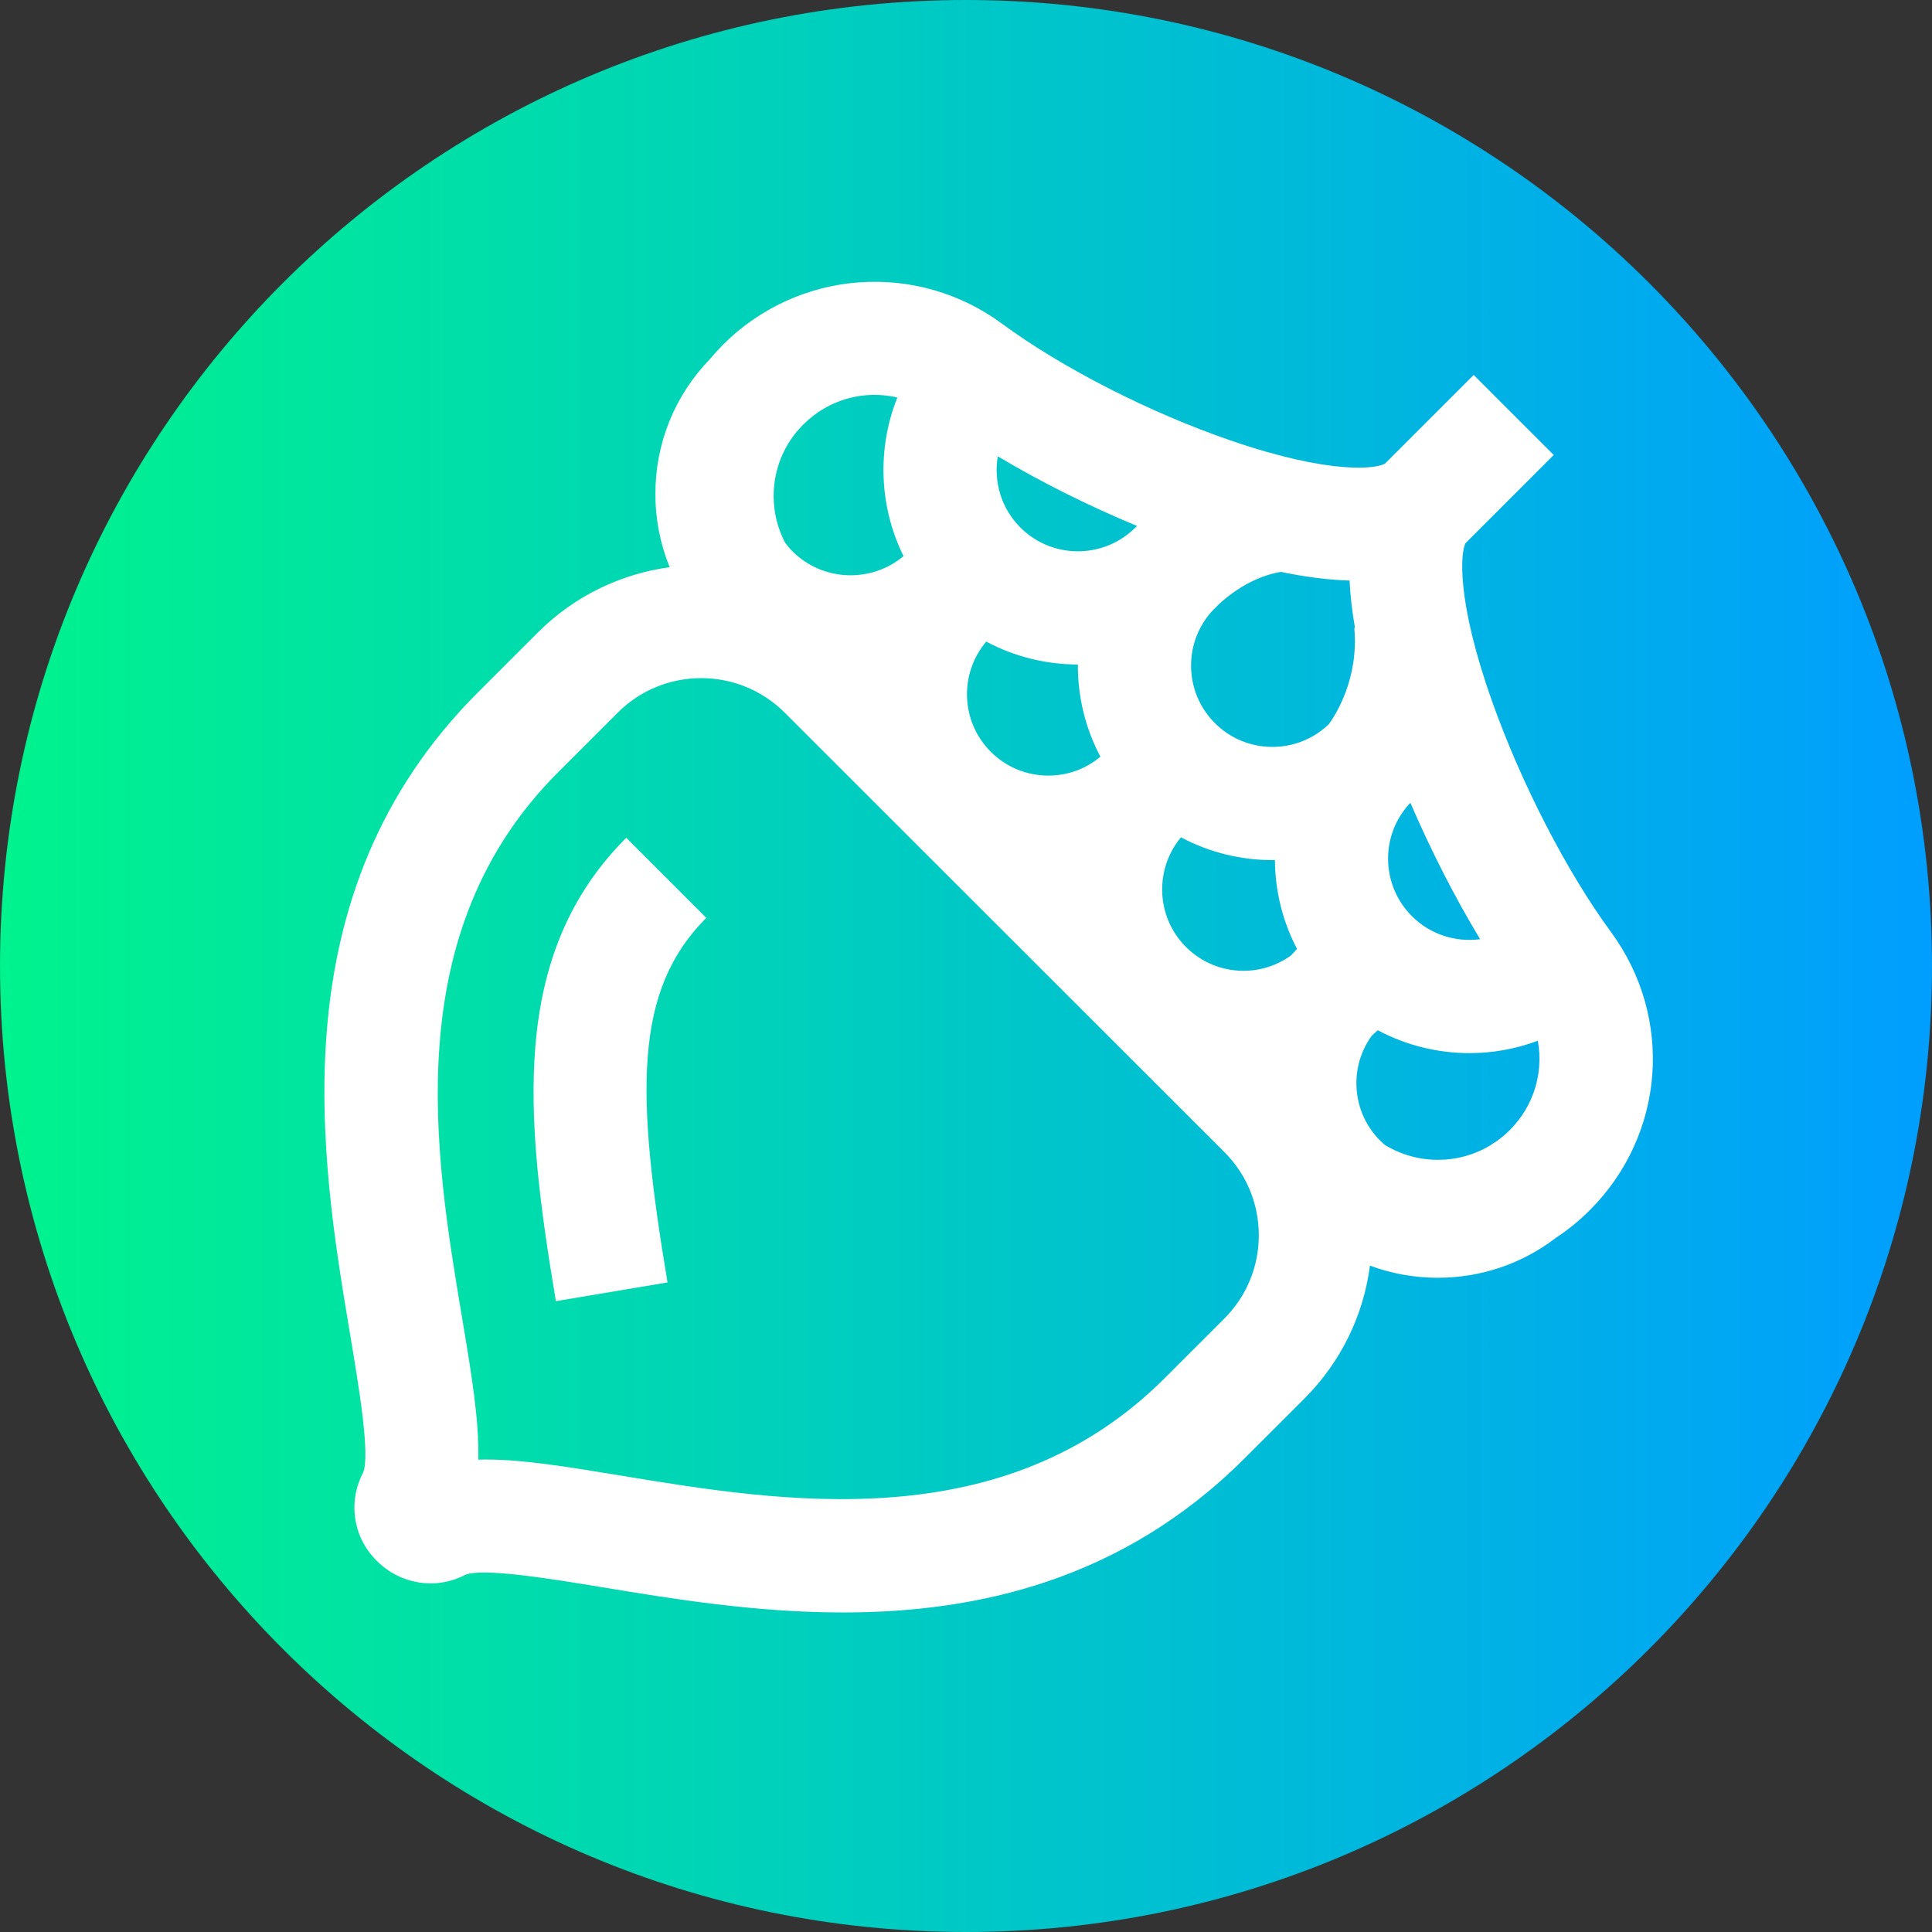 <svg height="512pt" viewBox="0 0 512 512" width="512pt" xmlns="http://www.w3.org/2000/svg" xmlns:xlink="http://www.w3.org/1999/xlink"><rect x="0" y="0" width="512" height="512" fill="#333333" stroke="none"/><linearGradient id="a" gradientUnits="userSpaceOnUse" x1="0" x2="512" y1="256" y2="256"><stop offset="0" stop-color="#00f38d"/><stop offset="1" stop-color="#009eff"/></linearGradient><path d="m512 256c0 141.387-114.613 256-256 256s-256-114.613-256-256 114.613-256 256-256 256 114.613 256 256zm0 0" fill="url(#a)"/><g fill="#fff"><path d="m426.934 247.004c-11.723-15.965-23.797-39.391-31.516-61.145-9.586-27.012-8.316-39.434-7.051-41.902l23.387-23.383-21.215-21.211-23.48 23.48c-2.211 1.367-14.188 3.082-40.914-6.105-21.516-7.395-44.75-19.266-60.633-30.977-10.934-8.062-24.402-11.941-37.949-10.93s-26.297 6.859-35.902 16.465c-1.211 1.211-2.352 2.473-3.438 3.77-9.379 9.664-14.547 22.344-14.543 35.828 0 6.766 1.305 13.332 3.785 19.418-12.793 1.746-25.137 7.516-34.949 17.32l-15.805 15.797c-53.496 53.457-41.699 123.836-33.895 170.41 2.258 13.473 5.348 31.926 3.406 36.441-4.062 7.742-2.66 17.07 3.484 23.215l.191.191c6.23 6.223 15.625 7.699 23.332 3.695 4.562-1.984 22.988 1.051 36.441 3.27 18.363 3.031 40.426 6.672 63.707 6.672 35.637 0 74.117-8.535 106.469-40.863l15.797-15.785c9.652-9.648 15.672-21.957 17.41-35.27 5.68 2.109 11.742 3.219 17.98 3.219 11.484 0 22.391-3.738 31.348-10.625 3.152-2.078 6.145-4.504 8.918-7.277 19.969-19.961 22.336-50.965 5.633-73.719zm-26.844 52.504c-1.125 1.125-2.328 2.121-3.586 3.004 0 0-1.09.621-1.547 1.012-8.566 5.16-19.41 5.125-27.945-.102-.418-.359-.836-.723-1.23-1.117-4.078-4.074-6.32-9.492-6.32-15.258 0-4.566 1.43-8.906 4.047-12.547.547-.48 1.082-.973 1.613-1.477 7.57 4.039 15.938 6.066 24.312 6.066 6.141 0 12.281-1.102 18.105-3.277 1.539 8.395-1.012 17.262-7.449 23.695zm-108.465-98.973c-3.867 3.238-8.699 5.004-13.805 5.004-5.766 0-11.184-2.242-15.258-6.316-7.988-7.988-8.379-20.723-1.203-29.191 7.562 4.035 15.926 6.062 24.289 6.066 0 .094-.004.188-.004.281 0 8.562 2.074 16.805 5.98 24.156zm52.098 50.93c-.539.562-1.062 1.137-1.574 1.723-3.648 2.637-8.008 4.082-12.598 4.082-5.766 0-11.184-2.242-15.262-6.32-7.941-7.941-8.375-20.582-1.32-29.051 7.551 4.023 15.898 6.039 24.254 6.039.215 0 .43-.016.641-.016.062 8.336 2.086 16.355 5.859 23.543zm29.699-38.352c.09-.09.184-.172.273-.262l-.02-.02c.027-.031.059-.066.09-.102 5.406 12.594 11.773 25.066 18.477 36.172-6.422.836-13.145-1.188-18.066-6.105-4.074-4.078-6.32-9.496-6.32-15.262 0-5.387 1.98-10.453 5.566-14.422zm-21.199-21.293c-.09.094-.176.195-.27.293-8.445 7.918-21.742 7.77-29.988-.473-4.074-4.078-6.32-9.496-6.32-15.262 0-5.559 2.105-10.789 5.914-14.809.195-.188.395-.367.582-.555l.414-.43c.637-.648 7.617-7.52 16.887-9.023 6.609 1.367 12.688 2.137 18.207 2.289.176 3.914.66 8.109 1.438 12.574l-.191.016c1.27 13.547-5.164 23.301-6.672 25.379zm-51.438-51.879-.035-.035c-.137.141-.266.289-.406.43-8.449 7.855-21.707 7.688-29.93-.535-5.129-5.129-7.113-12.215-5.988-18.871 11.367 6.785 24.105 13.16 36.902 18.453-.211.215-.398.406-.543.559zm-62.98-34.598c-5.402 13.527-4.852 28.887 1.637 42.043-8.555 7.156-21.371 6.742-29.418-1.266-.707-.703-1.34-1.461-1.934-2.238-2-3.793-3.062-8.039-3.062-12.445 0-7.152 2.785-13.871 7.844-18.926 6.754-6.758 16.18-9.211 24.934-7.168zm86.633 244.113-15.793 15.781c-42.59 42.566-101.254 32.883-144.086 25.816-14.039-2.316-25.848-4.266-35.785-4.266-.688 0-1.363.012-2.031.027.281-10.379-1.816-22.883-4.34-37.938-7.191-42.922-17.043-101.703 25.516-144.23l15.805-15.797c12.188-12.184 32.023-12.18 44.215 0l116.5 116.426c5.906 5.898 9.156 13.742 9.156 22.086 0 8.348-3.254 16.195-9.156 22.094zm0 0"/><path d="m165.965 222.023c-31.074 31.055-26.832 73.984-18.652 122.797l29.59-4.961c-8.398-50.113-9.004-77.352 10.27-96.613zm0 0"/></g></svg>